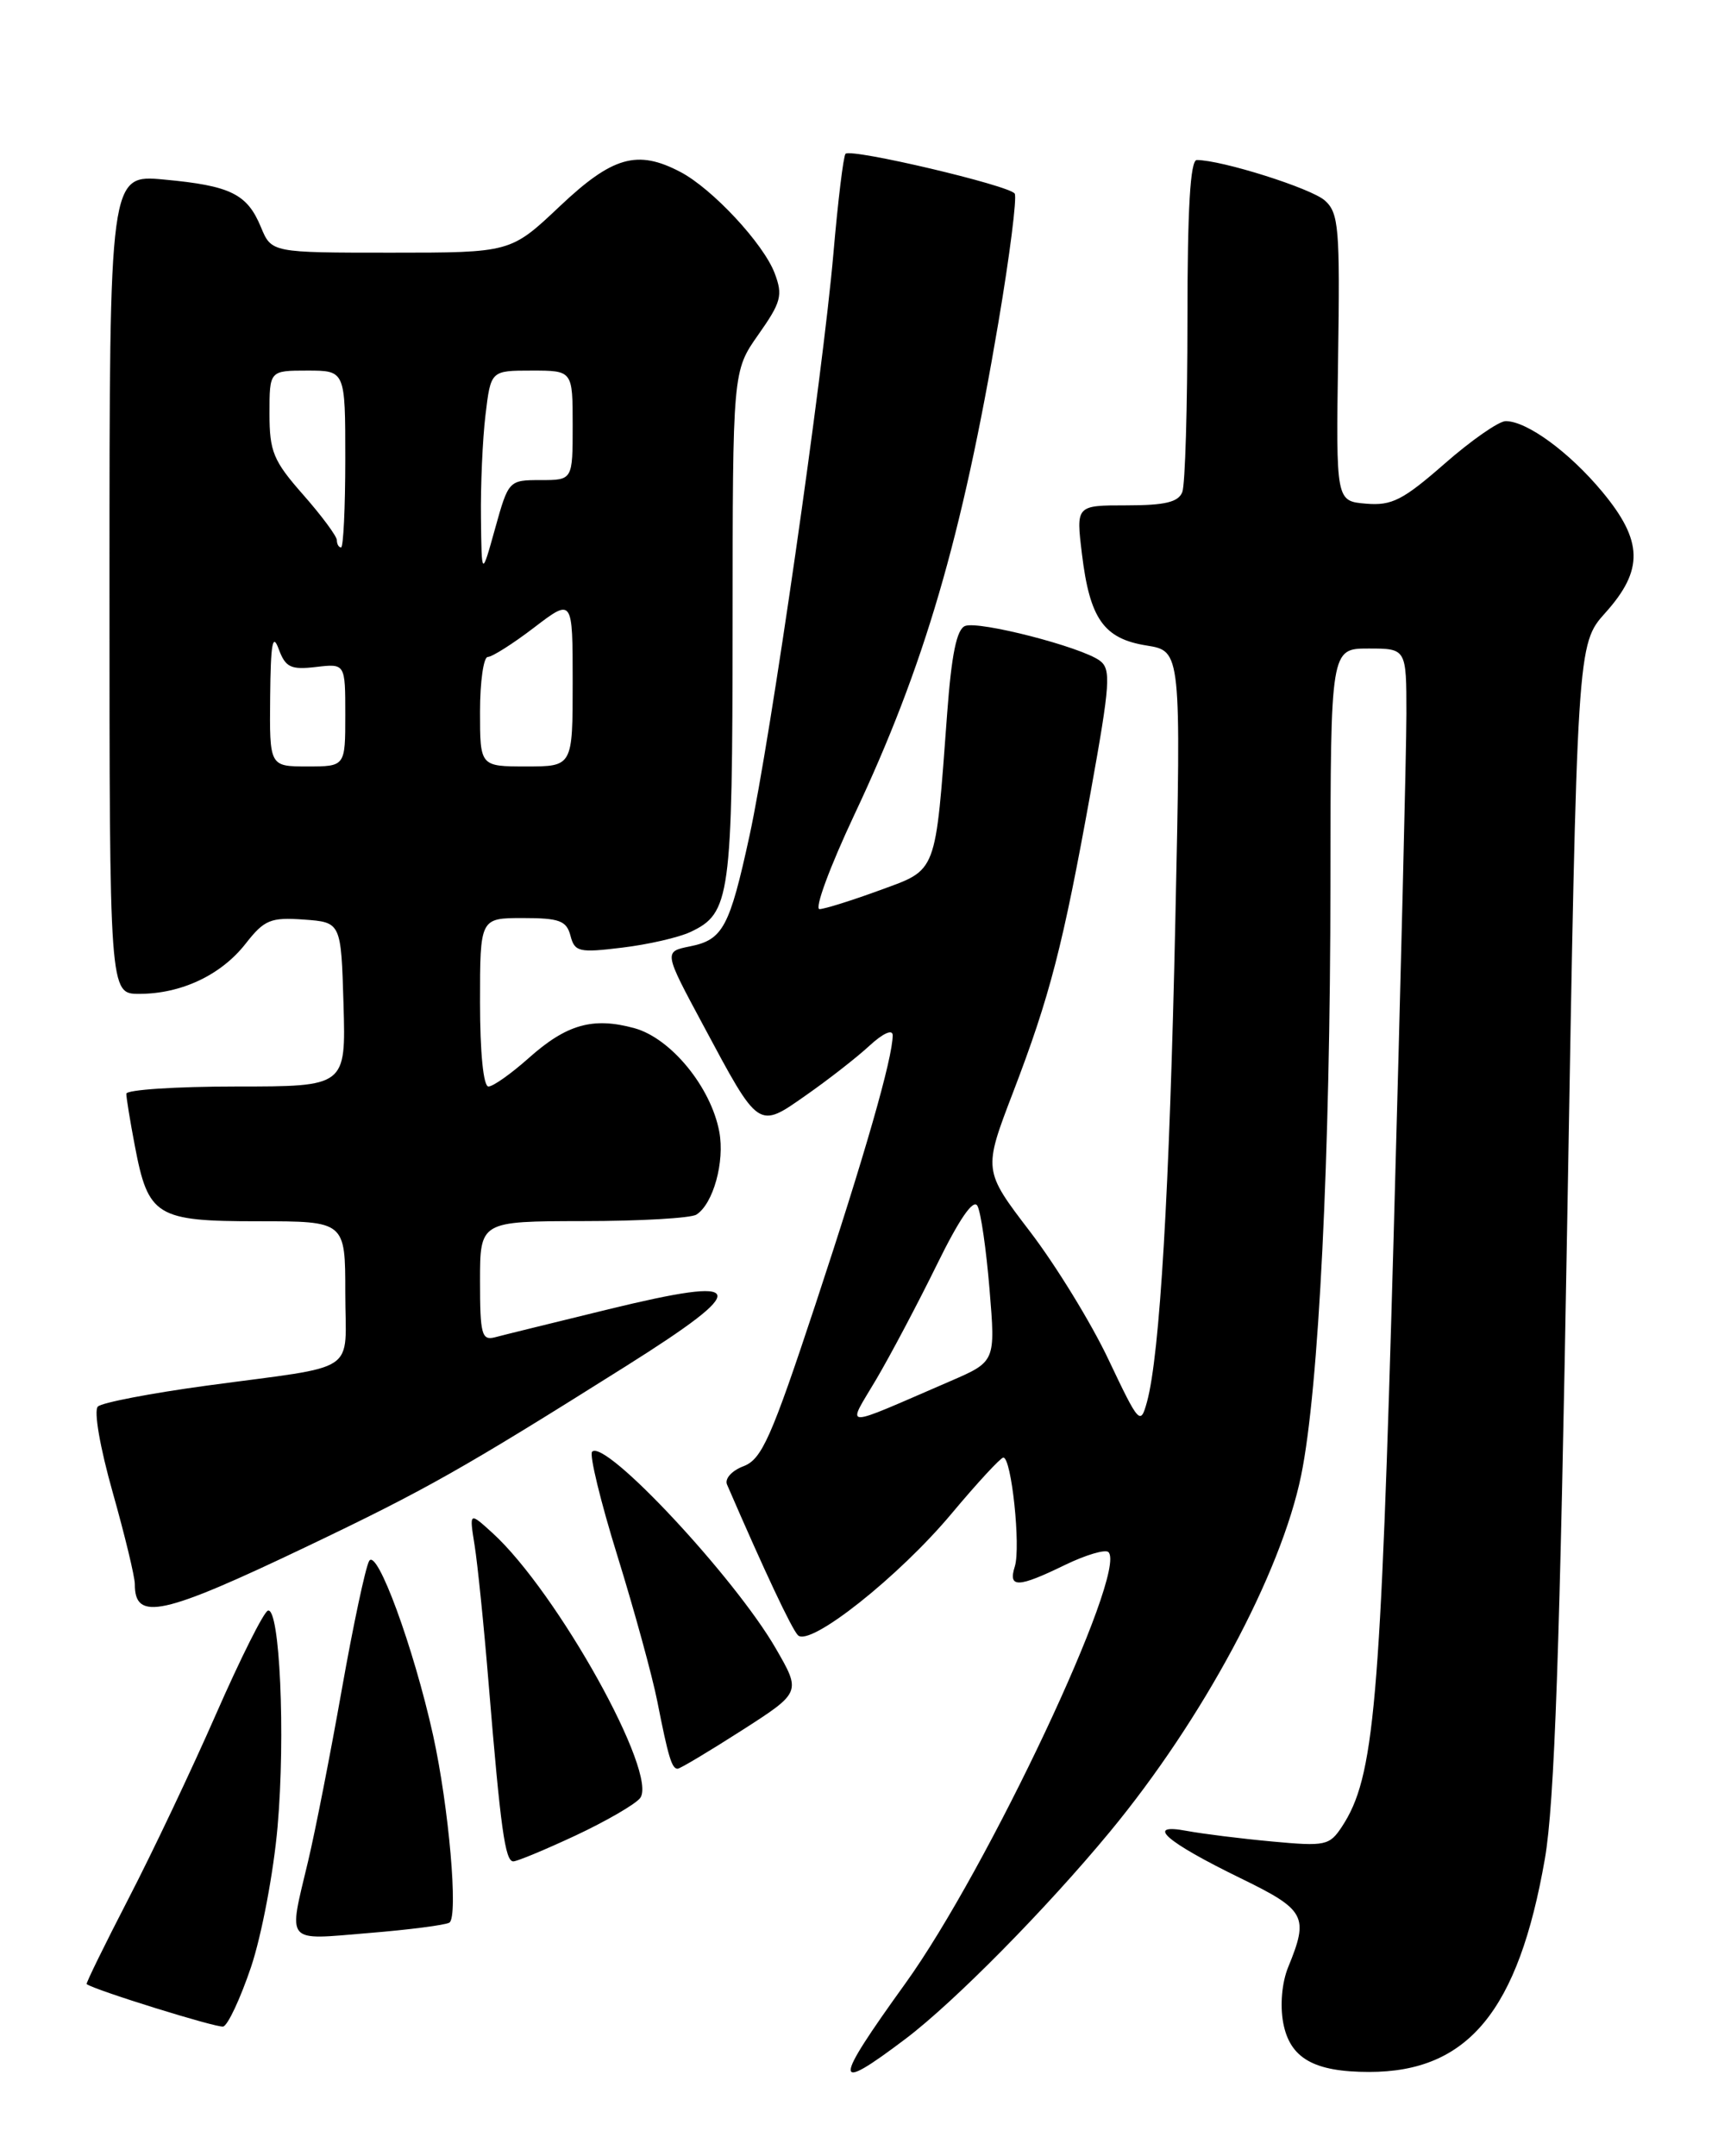 <?xml version="1.0" encoding="UTF-8" standalone="no"?>
<!DOCTYPE svg PUBLIC "-//W3C//DTD SVG 1.1//EN" "http://www.w3.org/Graphics/SVG/1.1/DTD/svg11.dtd" >
<svg xmlns="http://www.w3.org/2000/svg" xmlns:xlink="http://www.w3.org/1999/xlink" version="1.1" viewBox="0 0 204 256">
 <g >
 <path fill="currentColor"
d=" M 107.50 242.09 C 113.28 237.73 124.23 226.63 131.78 217.50 C 142.83 204.13 152.10 186.86 154.50 175.18 C 156.60 164.97 157.96 137.43 157.98 104.75 C 158.00 77.00 158.00 77.00 162.50 77.00 C 167.00 77.00 167.00 77.00 167.00 84.75 C 167.00 89.01 166.31 117.00 165.48 146.93 C 163.92 202.75 163.20 211.00 159.35 216.87 C 157.87 219.12 157.38 219.23 151.06 218.64 C 147.36 218.30 142.80 217.73 140.92 217.38 C 135.87 216.43 138.41 218.66 147.29 222.99 C 155.05 226.77 155.44 227.51 152.96 233.56 C 152.22 235.37 151.98 238.06 152.37 240.16 C 153.16 244.37 156.00 246.00 162.58 246.00 C 174.32 246.00 180.29 238.76 183.44 220.71 C 184.59 214.08 185.22 195.98 186.11 144.26 C 187.27 76.50 187.27 76.50 190.63 72.75 C 195.20 67.66 195.10 64.21 190.25 58.38 C 186.33 53.67 181.31 50.00 178.79 50.00 C 177.98 50.00 174.71 52.27 171.54 55.05 C 166.58 59.39 165.26 60.06 162.20 59.80 C 158.64 59.50 158.64 59.50 158.89 42.47 C 159.12 27.07 158.97 25.29 157.32 23.81 C 155.71 22.36 145.07 19.00 142.11 19.00 C 141.34 19.00 141.00 24.77 141.00 37.92 C 141.00 48.32 140.73 57.55 140.39 58.42 C 139.93 59.62 138.33 60.00 133.78 60.00 C 127.77 60.00 127.77 60.00 128.47 65.75 C 129.40 73.47 131.06 75.83 136.14 76.64 C 140.25 77.30 140.25 77.30 139.56 109.40 C 138.87 141.40 137.72 160.87 136.20 166.43 C 135.42 169.26 135.27 169.10 131.63 161.43 C 129.57 157.07 125.37 150.23 122.31 146.23 C 116.75 138.95 116.75 138.95 120.28 129.73 C 124.68 118.25 126.21 112.31 129.51 94.03 C 131.84 81.11 131.95 79.44 130.58 78.43 C 128.34 76.80 116.26 73.69 114.60 74.32 C 113.60 74.71 112.99 77.68 112.47 84.68 C 111.04 103.97 111.34 103.18 104.49 105.69 C 101.19 106.90 97.97 107.91 97.32 107.94 C 96.67 107.97 98.53 102.94 101.44 96.75 C 109.74 79.15 114.23 63.83 118.55 38.30 C 119.90 30.34 120.77 23.44 120.49 22.99 C 119.89 22.02 101.08 17.59 100.40 18.26 C 100.15 18.51 99.50 23.85 98.96 30.11 C 97.70 44.63 91.48 87.82 89.00 99.22 C 86.63 110.11 85.84 111.58 81.94 112.36 C 78.81 112.99 78.81 112.99 83.51 121.74 C 90.17 134.18 89.98 134.05 95.72 130.03 C 98.35 128.19 101.74 125.55 103.25 124.15 C 104.86 122.67 106.00 122.16 106.00 122.92 C 106.00 125.62 102.69 137.14 96.85 154.81 C 91.58 170.74 90.46 173.25 88.29 174.08 C 86.89 174.61 86.03 175.57 86.33 176.26 C 90.80 186.59 94.01 193.41 94.75 194.15 C 96.17 195.57 106.73 187.20 113.00 179.70 C 116.03 176.08 118.79 173.09 119.13 173.06 C 120.10 172.97 121.23 183.69 120.50 185.99 C 119.69 188.56 120.86 188.53 126.45 185.81 C 128.93 184.61 131.25 183.92 131.62 184.28 C 133.92 186.59 117.29 221.91 107.50 235.50 C 98.85 247.51 98.85 248.62 107.50 242.09 Z  M 29.81 233.54 C 31.07 229.78 32.49 222.28 32.96 216.88 C 33.91 206.03 33.22 190.76 31.81 191.23 C 31.31 191.40 28.54 196.93 25.65 203.52 C 22.76 210.11 18.08 219.98 15.24 225.46 C 12.41 230.94 10.18 235.49 10.29 235.57 C 11.26 236.29 25.73 240.78 26.50 240.61 C 27.05 240.48 28.54 237.30 29.81 233.54 Z  M 53.36 228.27 C 54.44 227.61 53.30 214.52 51.42 206.00 C 49.11 195.58 44.75 183.70 43.83 185.34 C 43.39 186.13 41.93 193.01 40.58 200.63 C 39.23 208.26 37.43 217.43 36.58 221.00 C 34.22 230.90 33.75 230.34 43.75 229.51 C 48.56 229.12 52.89 228.56 53.36 228.27 Z  M 68.32 217.94 C 71.91 216.26 75.37 214.26 75.99 213.51 C 78.27 210.76 66.17 189.01 58.47 182.00 C 55.72 179.50 55.72 179.50 56.36 183.50 C 56.71 185.70 57.47 193.12 58.03 200.00 C 59.44 217.09 59.98 221.00 60.95 221.00 C 61.40 221.00 64.72 219.62 68.32 217.94 Z  M 88.05 205.47 C 95.13 200.93 95.13 200.93 92.12 195.72 C 87.26 187.30 71.86 170.80 70.31 172.36 C 69.96 172.71 71.31 178.28 73.32 184.75 C 75.32 191.21 77.45 198.97 78.05 202.00 C 79.35 208.60 79.77 210.00 80.46 210.00 C 80.75 210.00 84.16 207.96 88.05 205.47 Z  M 36.47 183.60 C 50.63 176.84 54.91 174.42 74.33 162.20 C 89.34 152.75 88.92 151.39 72.25 155.45 C 65.79 157.03 59.71 158.52 58.75 158.78 C 57.20 159.18 57.00 158.40 57.00 152.12 C 57.00 145.00 57.00 145.00 69.25 144.98 C 75.99 144.98 82.03 144.63 82.69 144.21 C 84.69 142.94 86.08 137.93 85.41 134.37 C 84.42 129.07 79.67 123.28 75.35 122.08 C 70.40 120.72 67.27 121.61 62.75 125.65 C 60.68 127.49 58.55 129.00 58.00 129.00 C 57.40 129.00 57.00 124.98 57.00 119.00 C 57.00 109.00 57.00 109.00 62.09 109.00 C 66.43 109.00 67.27 109.31 67.74 111.10 C 68.24 113.02 68.75 113.14 73.89 112.51 C 76.98 112.14 80.61 111.30 81.97 110.66 C 86.72 108.43 86.97 106.62 86.99 74.28 C 87.00 44.06 87.00 44.06 90.05 39.73 C 92.76 35.88 92.98 35.07 91.99 32.45 C 90.67 28.94 84.59 22.41 80.80 20.42 C 75.68 17.73 72.73 18.57 66.46 24.50 C 60.64 30.00 60.64 30.00 46.44 30.00 C 32.24 30.00 32.24 30.00 30.98 26.96 C 29.35 23.02 27.38 22.05 19.49 21.32 C 13.00 20.71 13.00 20.71 13.00 69.36 C 13.00 118.00 13.00 118.00 16.53 118.00 C 21.52 118.00 26.25 115.77 29.16 112.05 C 31.39 109.20 32.12 108.90 36.08 109.18 C 40.50 109.50 40.50 109.50 40.79 119.25 C 41.07 129.00 41.07 129.00 28.04 129.00 C 20.87 129.00 15.00 129.39 15.00 129.86 C 15.00 130.34 15.45 133.12 16.01 136.04 C 17.60 144.42 18.54 145.00 30.65 145.00 C 41.00 145.00 41.00 145.00 41.00 153.48 C 41.00 163.32 42.95 162.02 24.50 164.52 C 17.90 165.42 12.10 166.53 11.62 167.00 C 11.12 167.49 11.87 171.84 13.38 177.18 C 14.83 182.31 16.01 187.21 16.01 188.08 C 15.99 192.54 19.26 191.82 36.47 183.60 Z  M 104.04 163.78 C 105.75 160.88 108.99 154.75 111.24 150.17 C 113.90 144.74 115.58 142.30 116.06 143.17 C 116.47 143.90 117.11 148.36 117.50 153.08 C 118.21 161.66 118.21 161.66 112.85 163.98 C 99.58 169.71 100.53 169.73 104.04 163.78 Z  M 32.08 82.75 C 32.14 76.41 32.37 75.09 33.09 77.05 C 33.90 79.24 34.52 79.54 37.52 79.19 C 41.00 78.78 41.00 78.78 41.00 84.89 C 41.00 91.00 41.00 91.00 36.50 91.00 C 32.00 91.00 32.00 91.00 32.08 82.75 Z  M 57.00 84.50 C 57.00 80.92 57.42 78.00 57.92 78.00 C 58.43 78.00 60.91 76.43 63.42 74.51 C 68.00 71.01 68.00 71.01 68.00 81.01 C 68.00 91.00 68.00 91.00 62.50 91.00 C 57.00 91.00 57.00 91.00 57.00 84.50 Z  M 57.11 61.50 C 57.06 57.65 57.30 52.14 57.65 49.25 C 58.28 44.00 58.28 44.00 63.14 44.00 C 68.00 44.00 68.00 44.00 68.00 50.50 C 68.00 57.00 68.00 57.00 64.20 57.00 C 60.42 57.00 60.38 57.04 58.79 62.75 C 57.19 68.50 57.19 68.50 57.11 61.50 Z  M 40.00 64.14 C 40.00 63.67 38.20 61.24 36.00 58.74 C 32.45 54.71 32.00 53.62 32.00 49.10 C 32.00 44.00 32.00 44.00 36.50 44.00 C 41.00 44.00 41.00 44.00 41.00 54.50 C 41.00 60.28 40.77 65.00 40.50 65.00 C 40.23 65.00 40.00 64.61 40.00 64.14 Z "/>
</g>
</svg>